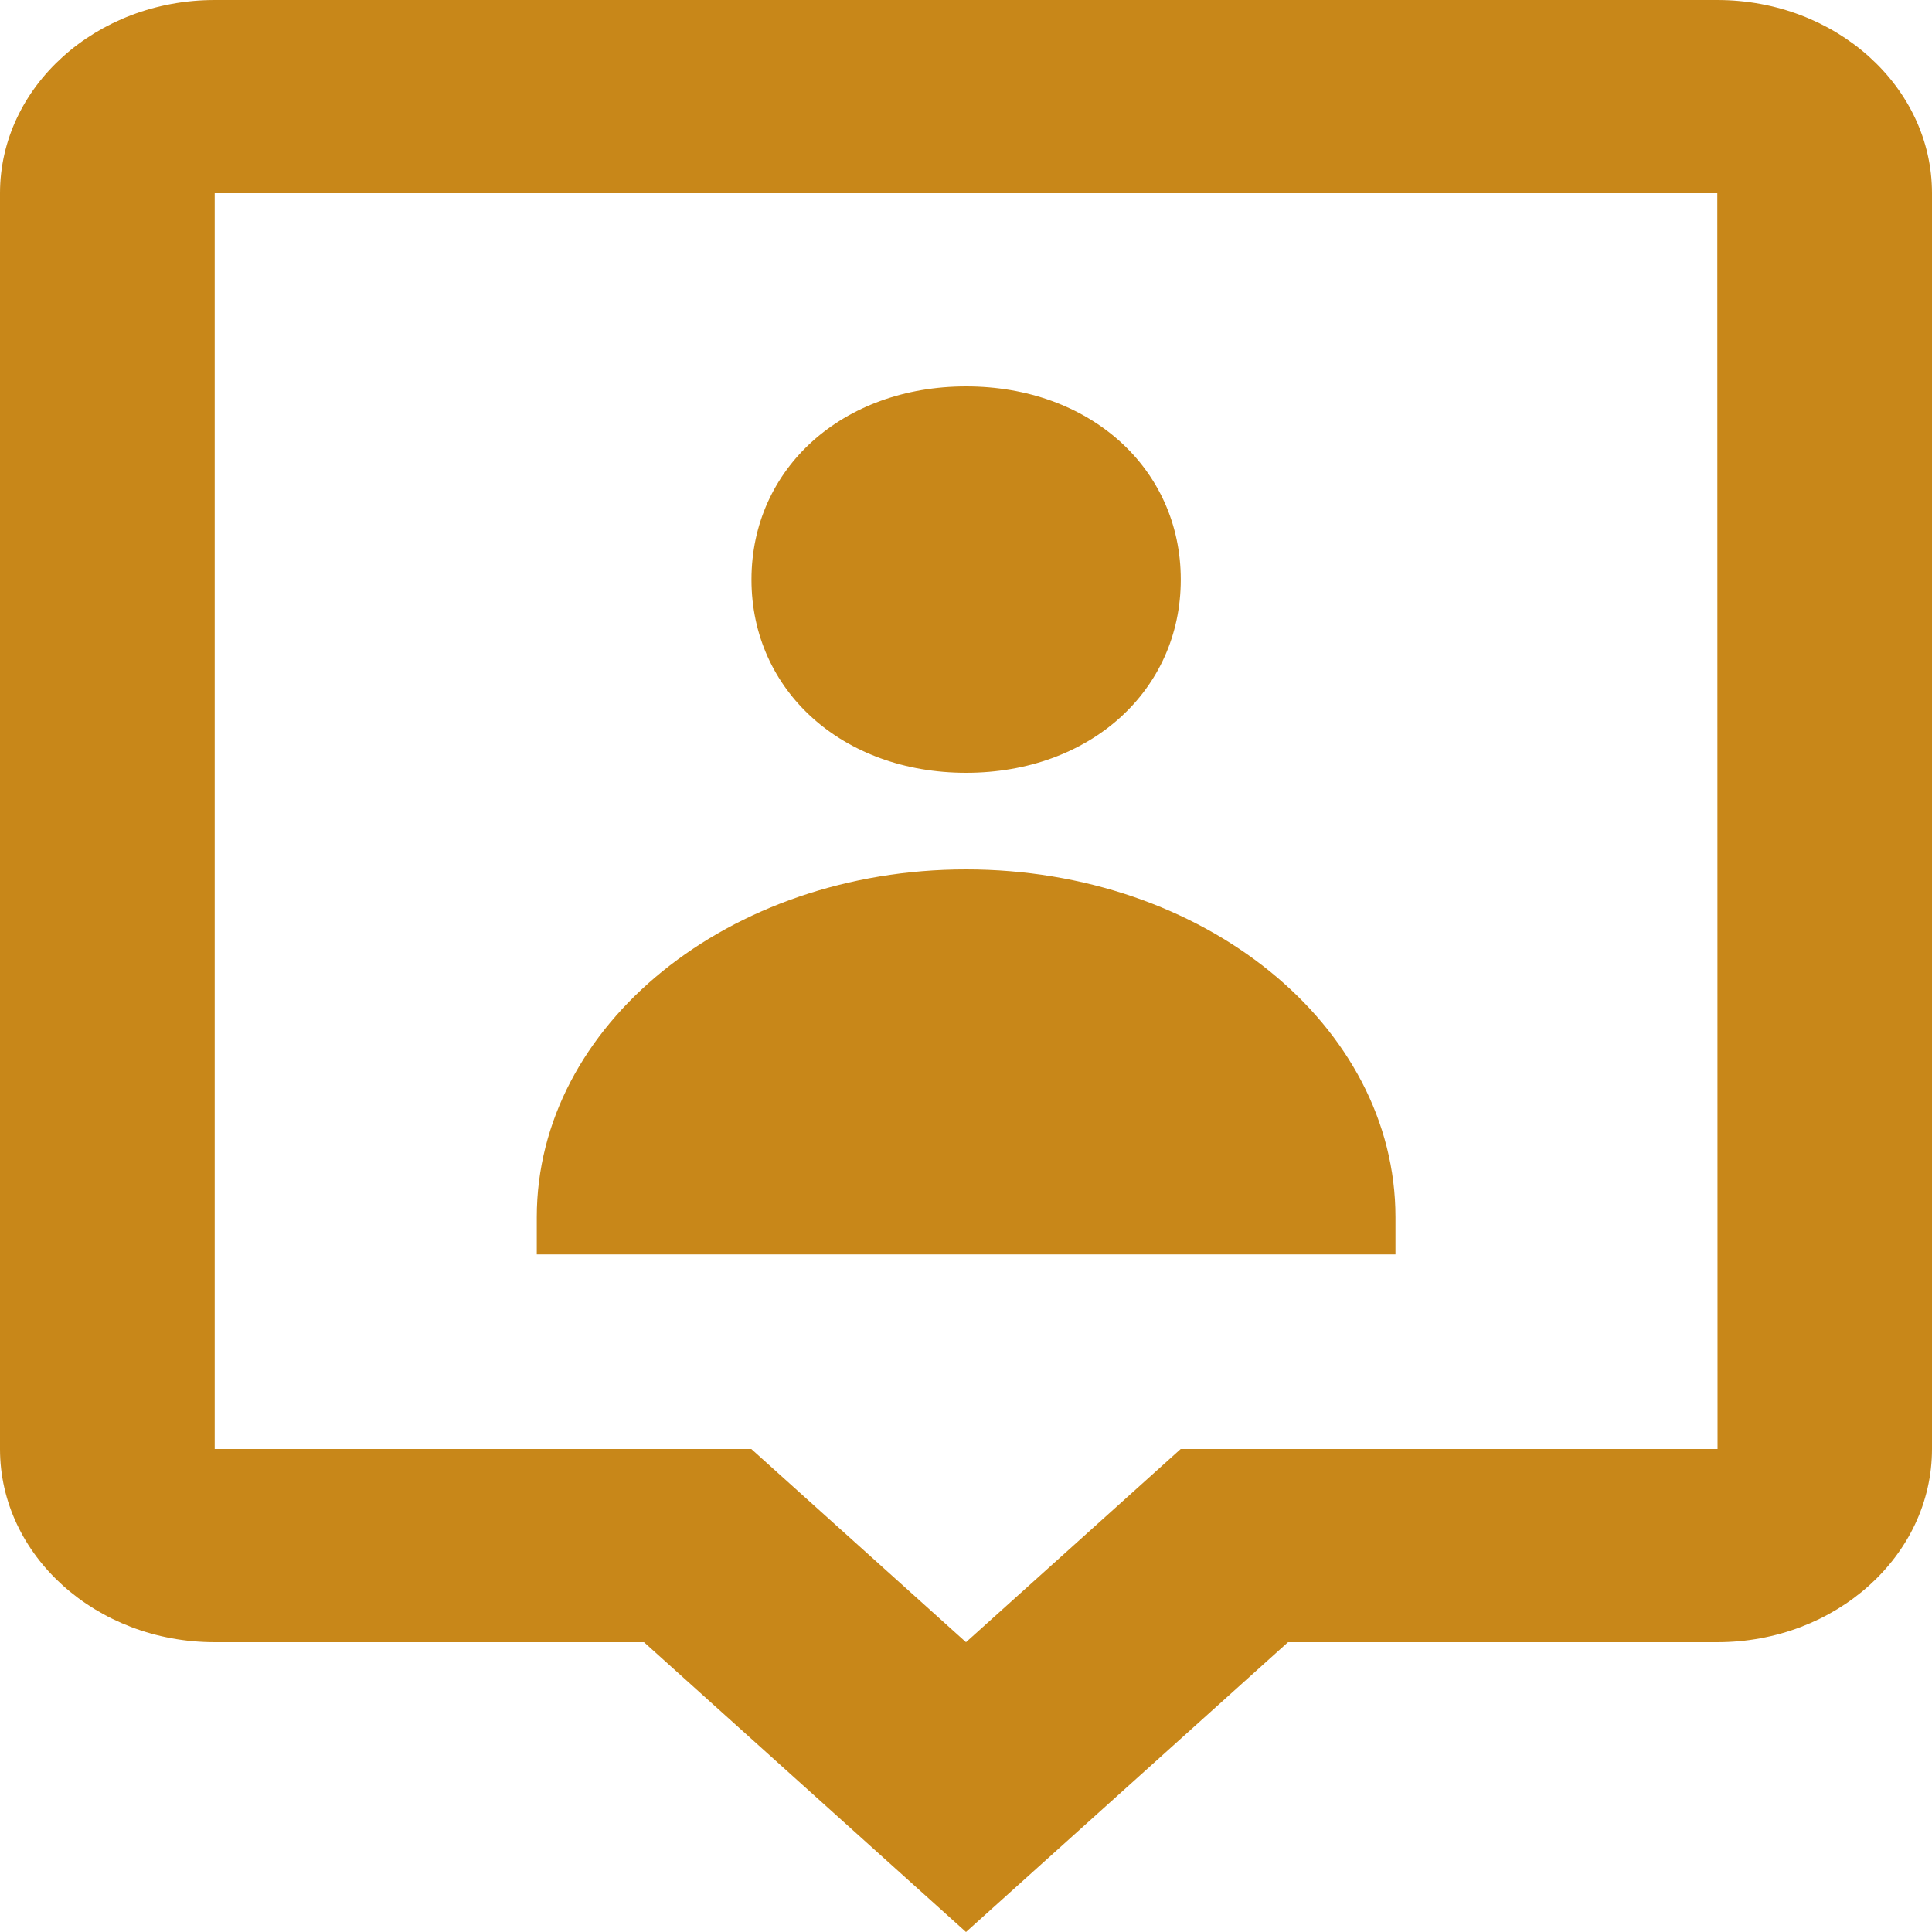 <svg width="24" height="24" viewBox="0 0 24 24" fill="none" xmlns="http://www.w3.org/2000/svg">
<path d="M12.001 9.6C13.536 9.6 14.668 8.582 14.668 7.2C14.668 5.817 13.536 4.8 12.001 4.8C10.468 4.8 9.335 5.817 9.335 7.2C9.335 8.582 10.468 9.6 12.001 9.6ZM12.001 10.8C9.056 10.8 6.668 12.734 6.668 15.12V15.583H17.335V15.12C17.335 12.734 14.947 10.8 12.001 10.8Z" fill="#C88719"/>
<path d="M21.333 0H2.667C1.196 0 0 1.076 0 2.4V18C0 19.324 1.196 20.4 2.667 20.4H8L12 24L16 20.4H21.333C22.804 20.4 24 19.324 24 18V2.4C24 1.076 22.804 0 21.333 0ZM14.667 18L12 20.4L9.333 18H2.667V2.4H21.333L21.336 18H14.667Z" fill="#C88719"/>
</svg>
